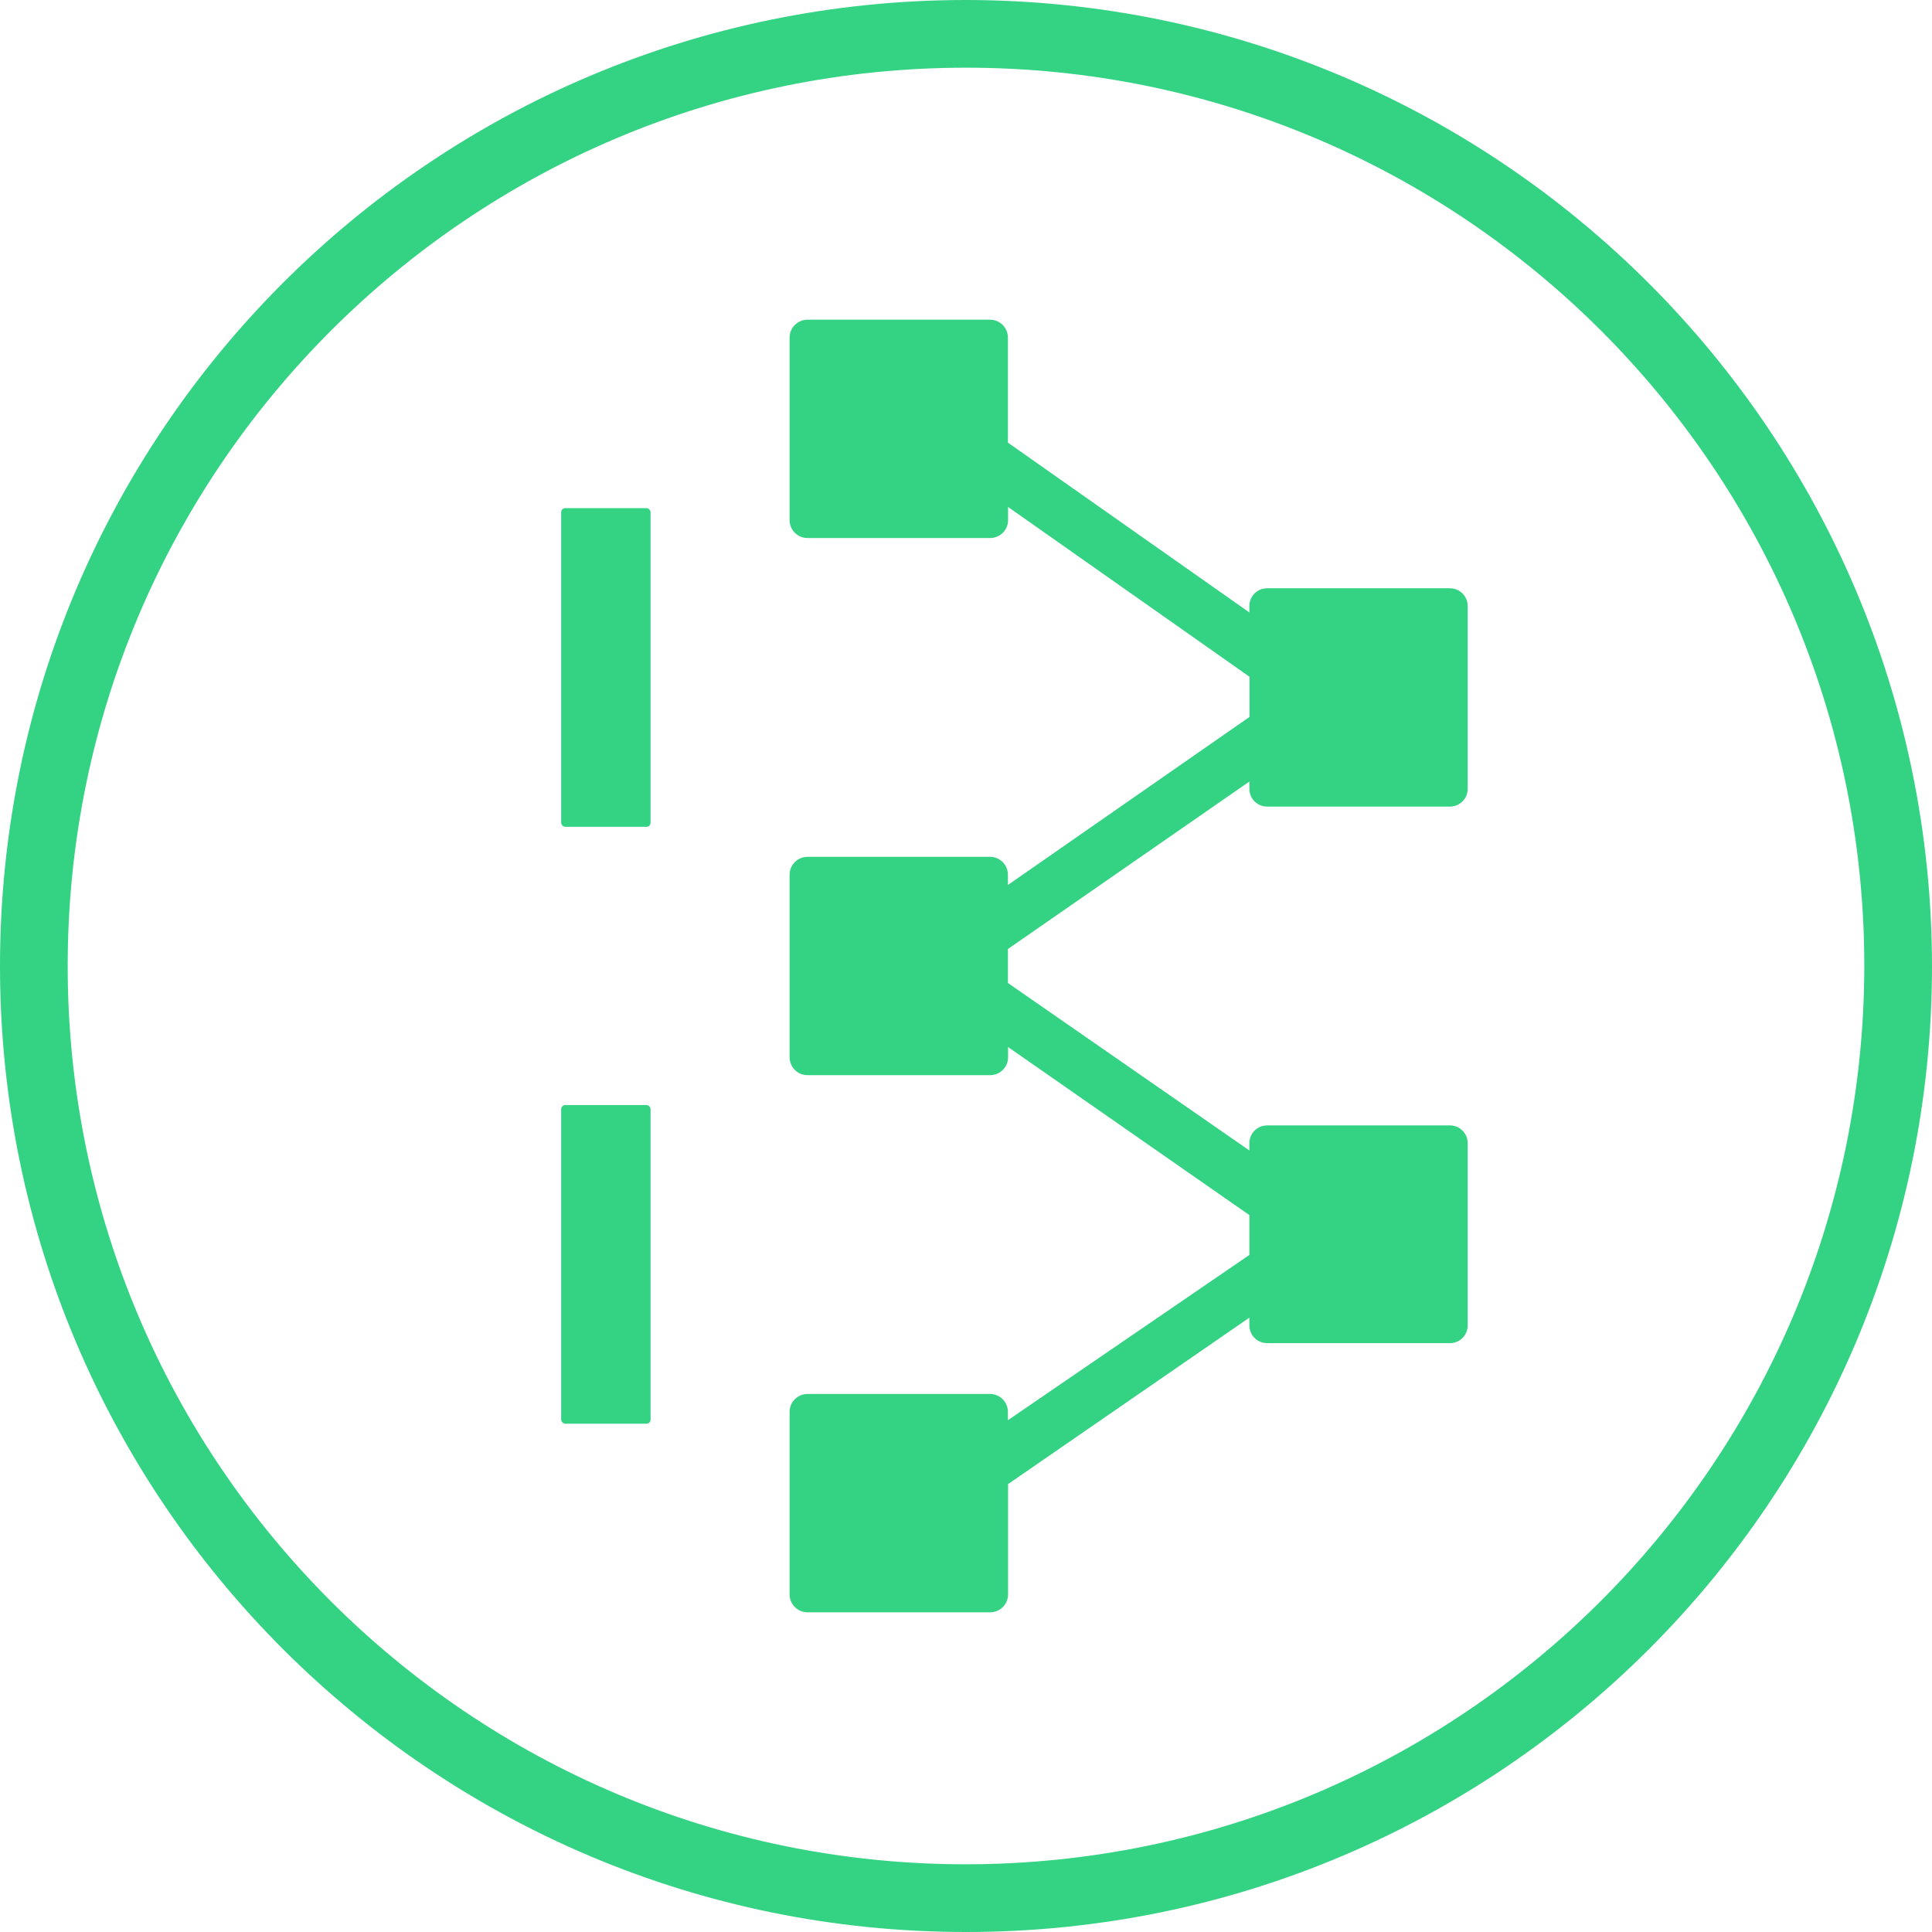 <svg xmlns="http://www.w3.org/2000/svg" xmlns:xlink="http://www.w3.org/1999/xlink" fill="none" version="1.1" width="475.2" height="475.2" viewBox="0 0 475.2 475.2"><g><g><g><g><path d="M356.6,144.693L311.661,144.693C309.252,144.693,307.3,146.646,307.3,149.054L307.3,150.64L247.909,108.871L247.909,82.996C247.89,80.582,245.927,78.635,243.513,78.635L198.609,78.635C196.195,78.635,194.232,80.582,194.212,82.996L194.212,127.936C194.212,130.364,196.181,132.332,198.609,132.332L243.549,132.332C245.977,132.332,247.945,130.364,247.945,127.936L247.945,124.692L307.336,166.46L307.336,176.335L247.909,217.67L247.909,215.112C247.89,212.698,245.927,210.751,243.513,210.751L198.609,210.751C196.195,210.751,194.232,212.698,194.212,215.112L194.212,260.087C194.232,262.501,196.195,264.448,198.609,264.448L243.549,264.448C245.963,264.448,247.925,262.502,247.945,260.087L247.945,257.529L307.3,298.865L307.3,308.667L247.909,349.318L247.909,347.264C247.909,344.836,245.941,342.867,243.513,342.867L198.609,342.867C196.181,342.867,194.212,344.836,194.212,347.264L194.212,392.204C194.232,394.618,196.195,396.564,198.609,396.564L243.549,396.564C245.963,396.564,247.925,394.618,247.945,392.204L247.945,365.031L307.3,324.091L307.3,326.001C307.3,328.41,309.252,330.362,311.661,330.362L356.6,330.362C359.023,330.382,360.997,328.424,360.997,326.001L360.997,281.206C361.017,278.769,359.037,276.789,356.6,276.809L311.661,276.809C309.238,276.809,307.28,278.783,307.3,281.206L307.3,282.972L247.909,241.78L247.909,233.419L307.3,192.227L307.3,194.029C307.3,196.438,309.252,198.39,311.661,198.39L356.6,198.39C359.023,198.41,360.997,196.452,360.997,194.029L360.997,149.054C360.997,146.632,359.023,144.673,356.6,144.693Z" fill="#33D383" fill-opacity="1"/></g><g><rect x="138.029" y="124.981" width="21.983" height="78.383" rx="1" fill="#33D383" fill-opacity="1"/></g><g><rect x="138.029" y="271.8" width="21.983" height="78.383" rx="1" fill="#33D383" fill-opacity="1"/></g><g><path d="M237.6,0C106.377,0,0,106.377,0,237.6C0,368.823,106.377,475.2,237.6,475.2C368.823,475.2,475.2,368.823,475.2,237.6C475.061,106.435,368.765,0.139,237.6,0ZM237.6,458.55C115.572,458.55,16.65,359.627,16.65,237.6C16.65,115.572,115.572,16.65,237.6,16.65C359.627,16.65,458.55,115.572,458.55,237.6C458.411,359.57,359.57,458.411,237.6,458.55Z" fill="#33D383" fill-opacity="1"/></g></g></g></g></svg>